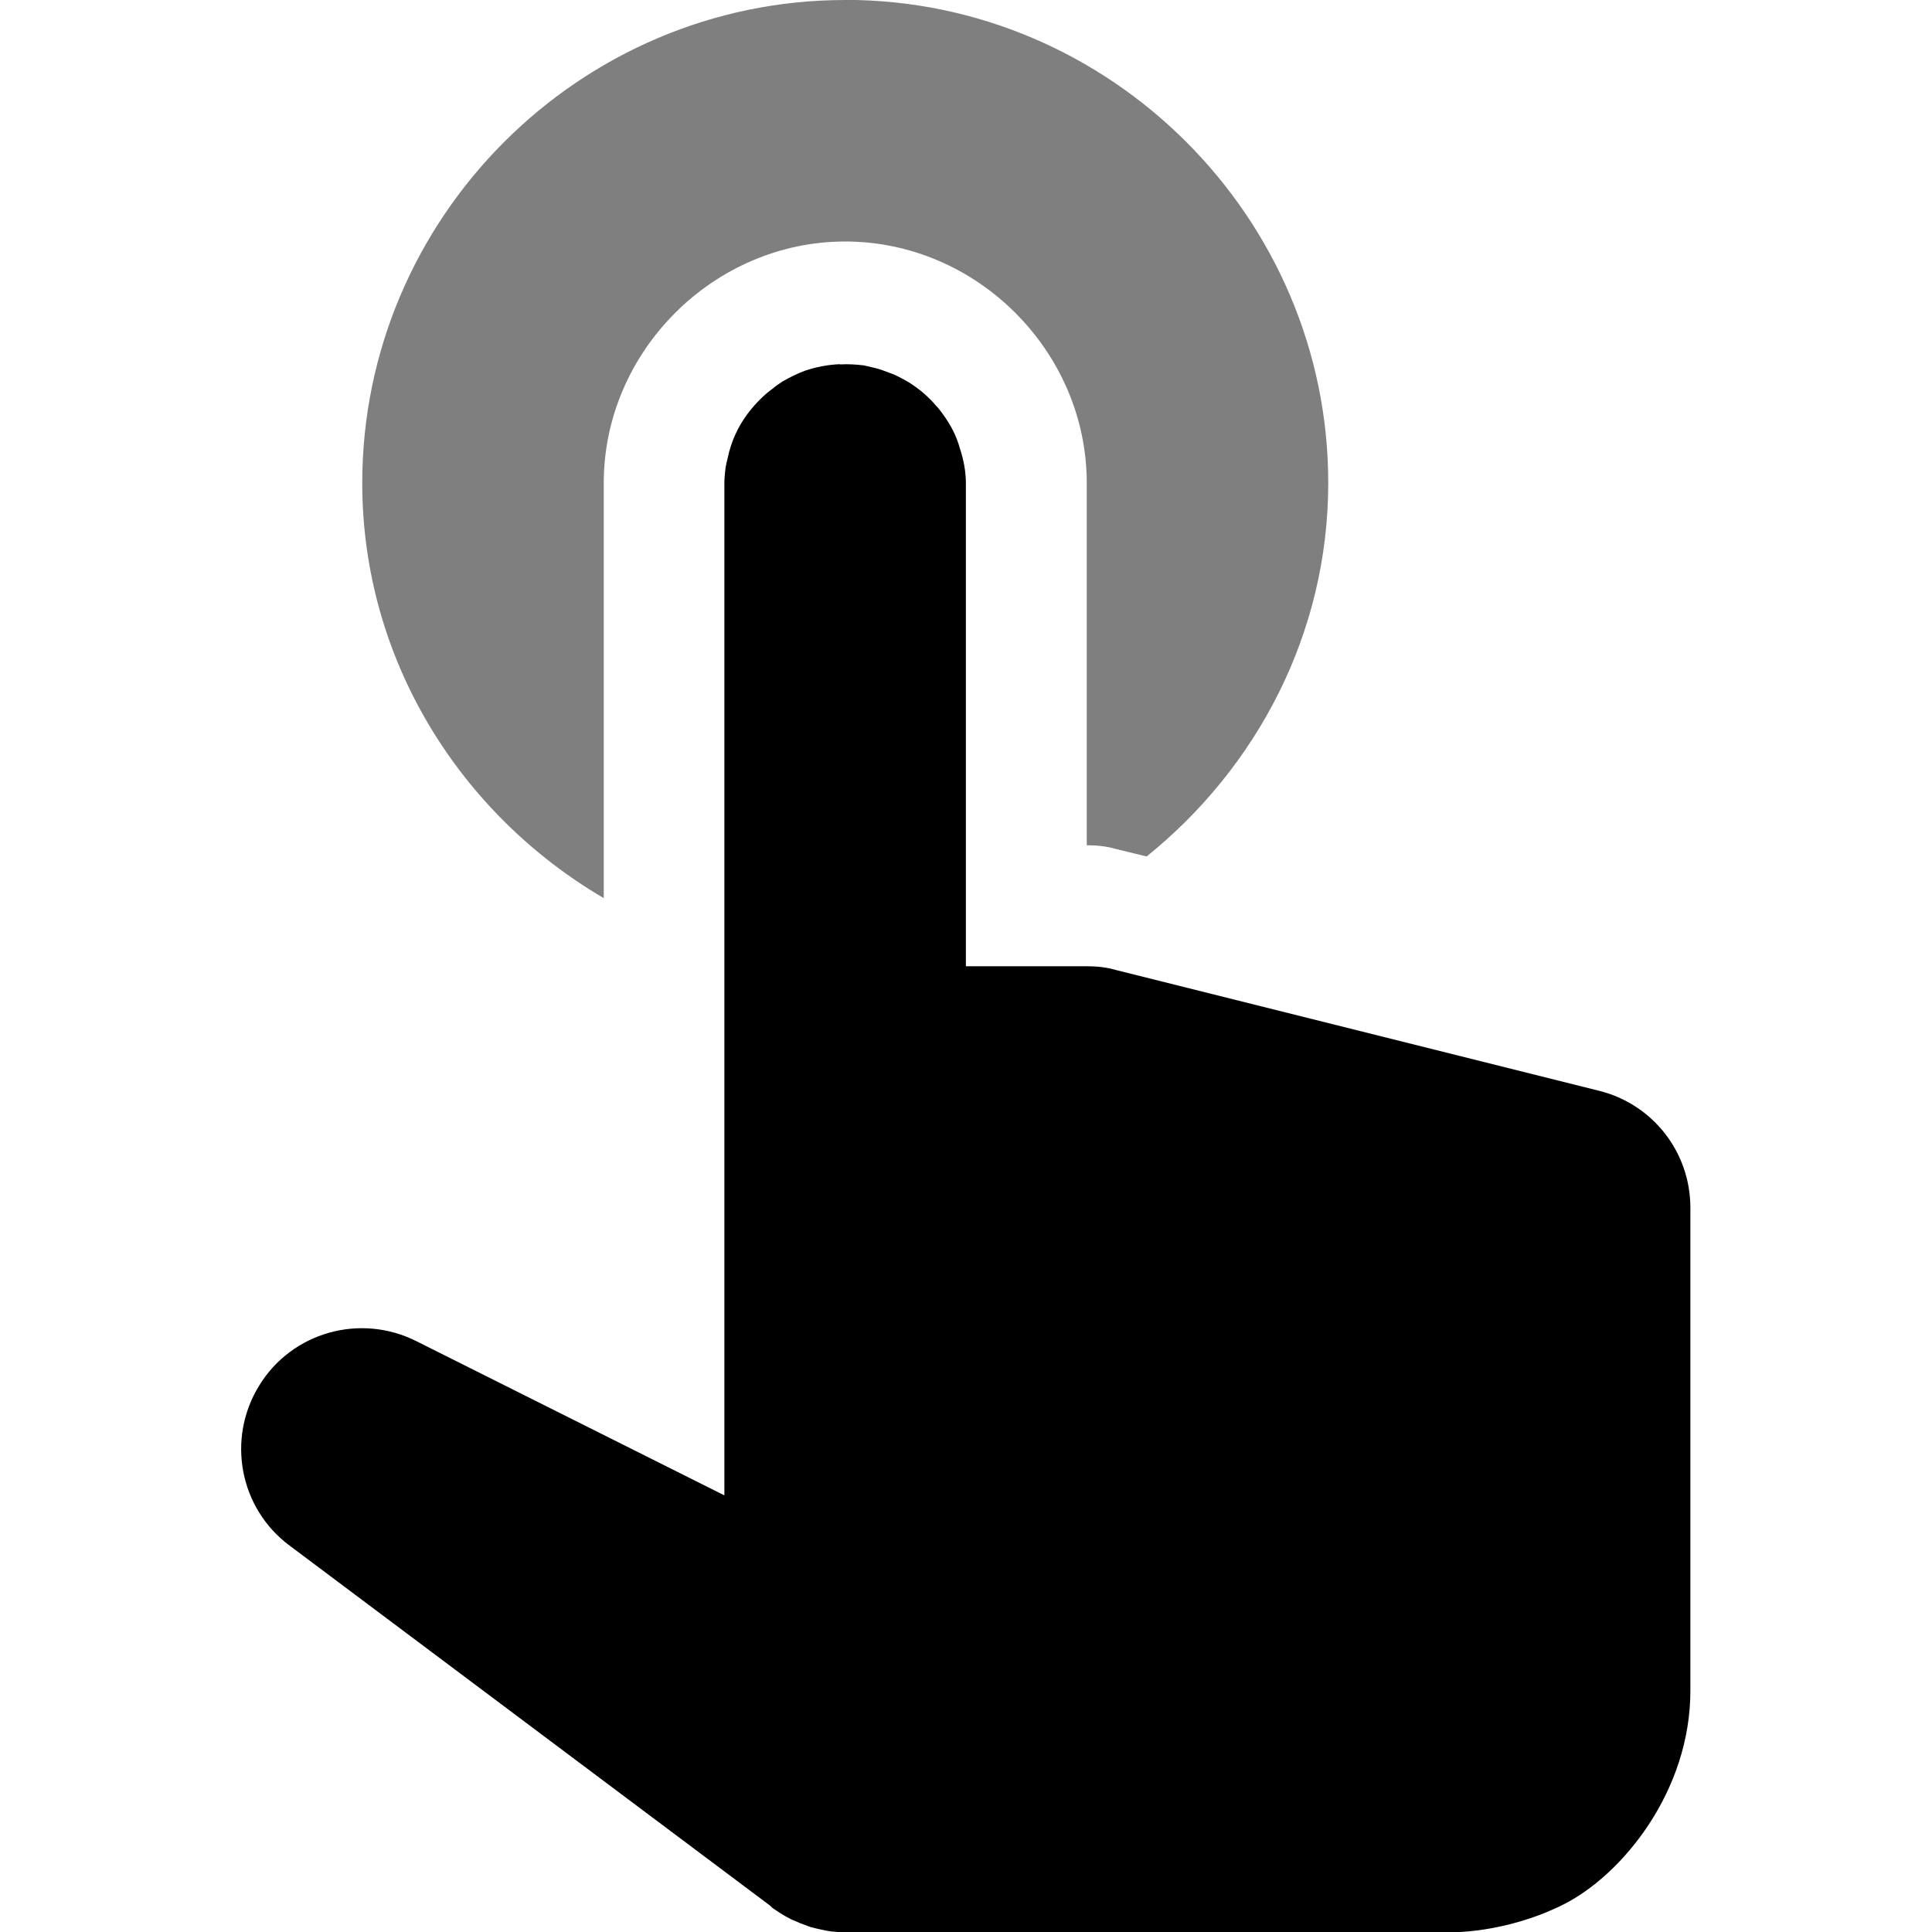 <svg xmlns="http://www.w3.org/2000/svg" width="16" height="16" viewBox="0 0 16 16"><g fill="#000"><path d="m 6.957 3.016 c -0.102 0.004 -0.199 0.023 -0.293 0.055 c -0.062 0.023 -0.125 0.055 -0.18 0.086 c -0.031 0.02 -0.059 0.039 -0.082 0.059 c -0.082 0.059 -0.152 0.133 -0.211 0.211 c -0.082 0.109 -0.137 0.234 -0.164 0.363 c -0.008 0.031 -0.016 0.066 -0.02 0.098 c -0.004 0.039 -0.008 0.074 -0.008 0.113 v 8.383 l -2.551 -1.277 c -0.465 -0.234 -1.031 -0.074 -1.301 0.367 c -0.273 0.441 -0.164 1.02 0.254 1.328 l 3.977 2.98 l 0.02 0.02 c 0.012 0.008 0.02 0.012 0.031 0.02 c 0.016 0.012 0.031 0.02 0.047 0.031 c 0.012 0.008 0.023 0.012 0.035 0.02 c 0.016 0.008 0.031 0.016 0.043 0.023 c 0.02 0.008 0.039 0.016 0.055 0.023 c 0.016 0.008 0.027 0.012 0.039 0.016 c 0.02 0.008 0.043 0.016 0.062 0.023 c 0.008 0.004 0.02 0.004 0.031 0.008 c 0.016 0.004 0.031 0.008 0.051 0.012 c 0.016 0.004 0.035 0.008 0.055 0.012 c 0.012 0 0.02 0.004 0.027 0.004 c 0.027 0.004 0.055 0.004 0.082 0.008 h 0.043 h 5 s 0.457 0.016 0.949 -0.23 c 0.488 -0.246 1.051 -0.938 1.051 -1.77 v -4 c 0 -0.461 -0.312 -0.859 -0.758 -0.969 l -4 -1 c -0.078 -0.023 -0.16 -0.031 -0.242 -0.031 h -1 v -4 c 0 -0.102 -0.02 -0.199 -0.051 -0.293 c -0.027 -0.098 -0.074 -0.188 -0.133 -0.27 c -0.02 -0.027 -0.039 -0.055 -0.062 -0.078 c -0.062 -0.074 -0.141 -0.141 -0.227 -0.195 c -0.027 -0.016 -0.055 -0.031 -0.086 -0.047 c -0.031 -0.016 -0.059 -0.027 -0.094 -0.039 c -0.031 -0.012 -0.062 -0.023 -0.094 -0.031 s -0.066 -0.016 -0.098 -0.023 c -0.066 -0.008 -0.133 -0.012 -0.199 -0.008 z m 0 0"/><path fill-opacity=".502" d="m 7 0 c -2.199 0 -4 1.801 -4 4 c 0 1.465 0.812 2.742 2 3.438 v -3.438 c 0 -1.09 0.91 -2 2 -2 s 2 0.91 2 2 v 3 c 0.082 0 0.164 0.008 0.242 0.031 l 0.254 0.062 c 0.91 -0.734 1.504 -1.844 1.504 -3.094 c 0 -2.199 -1.805 -4 -4 -4 z m 0 0"/></g></svg>